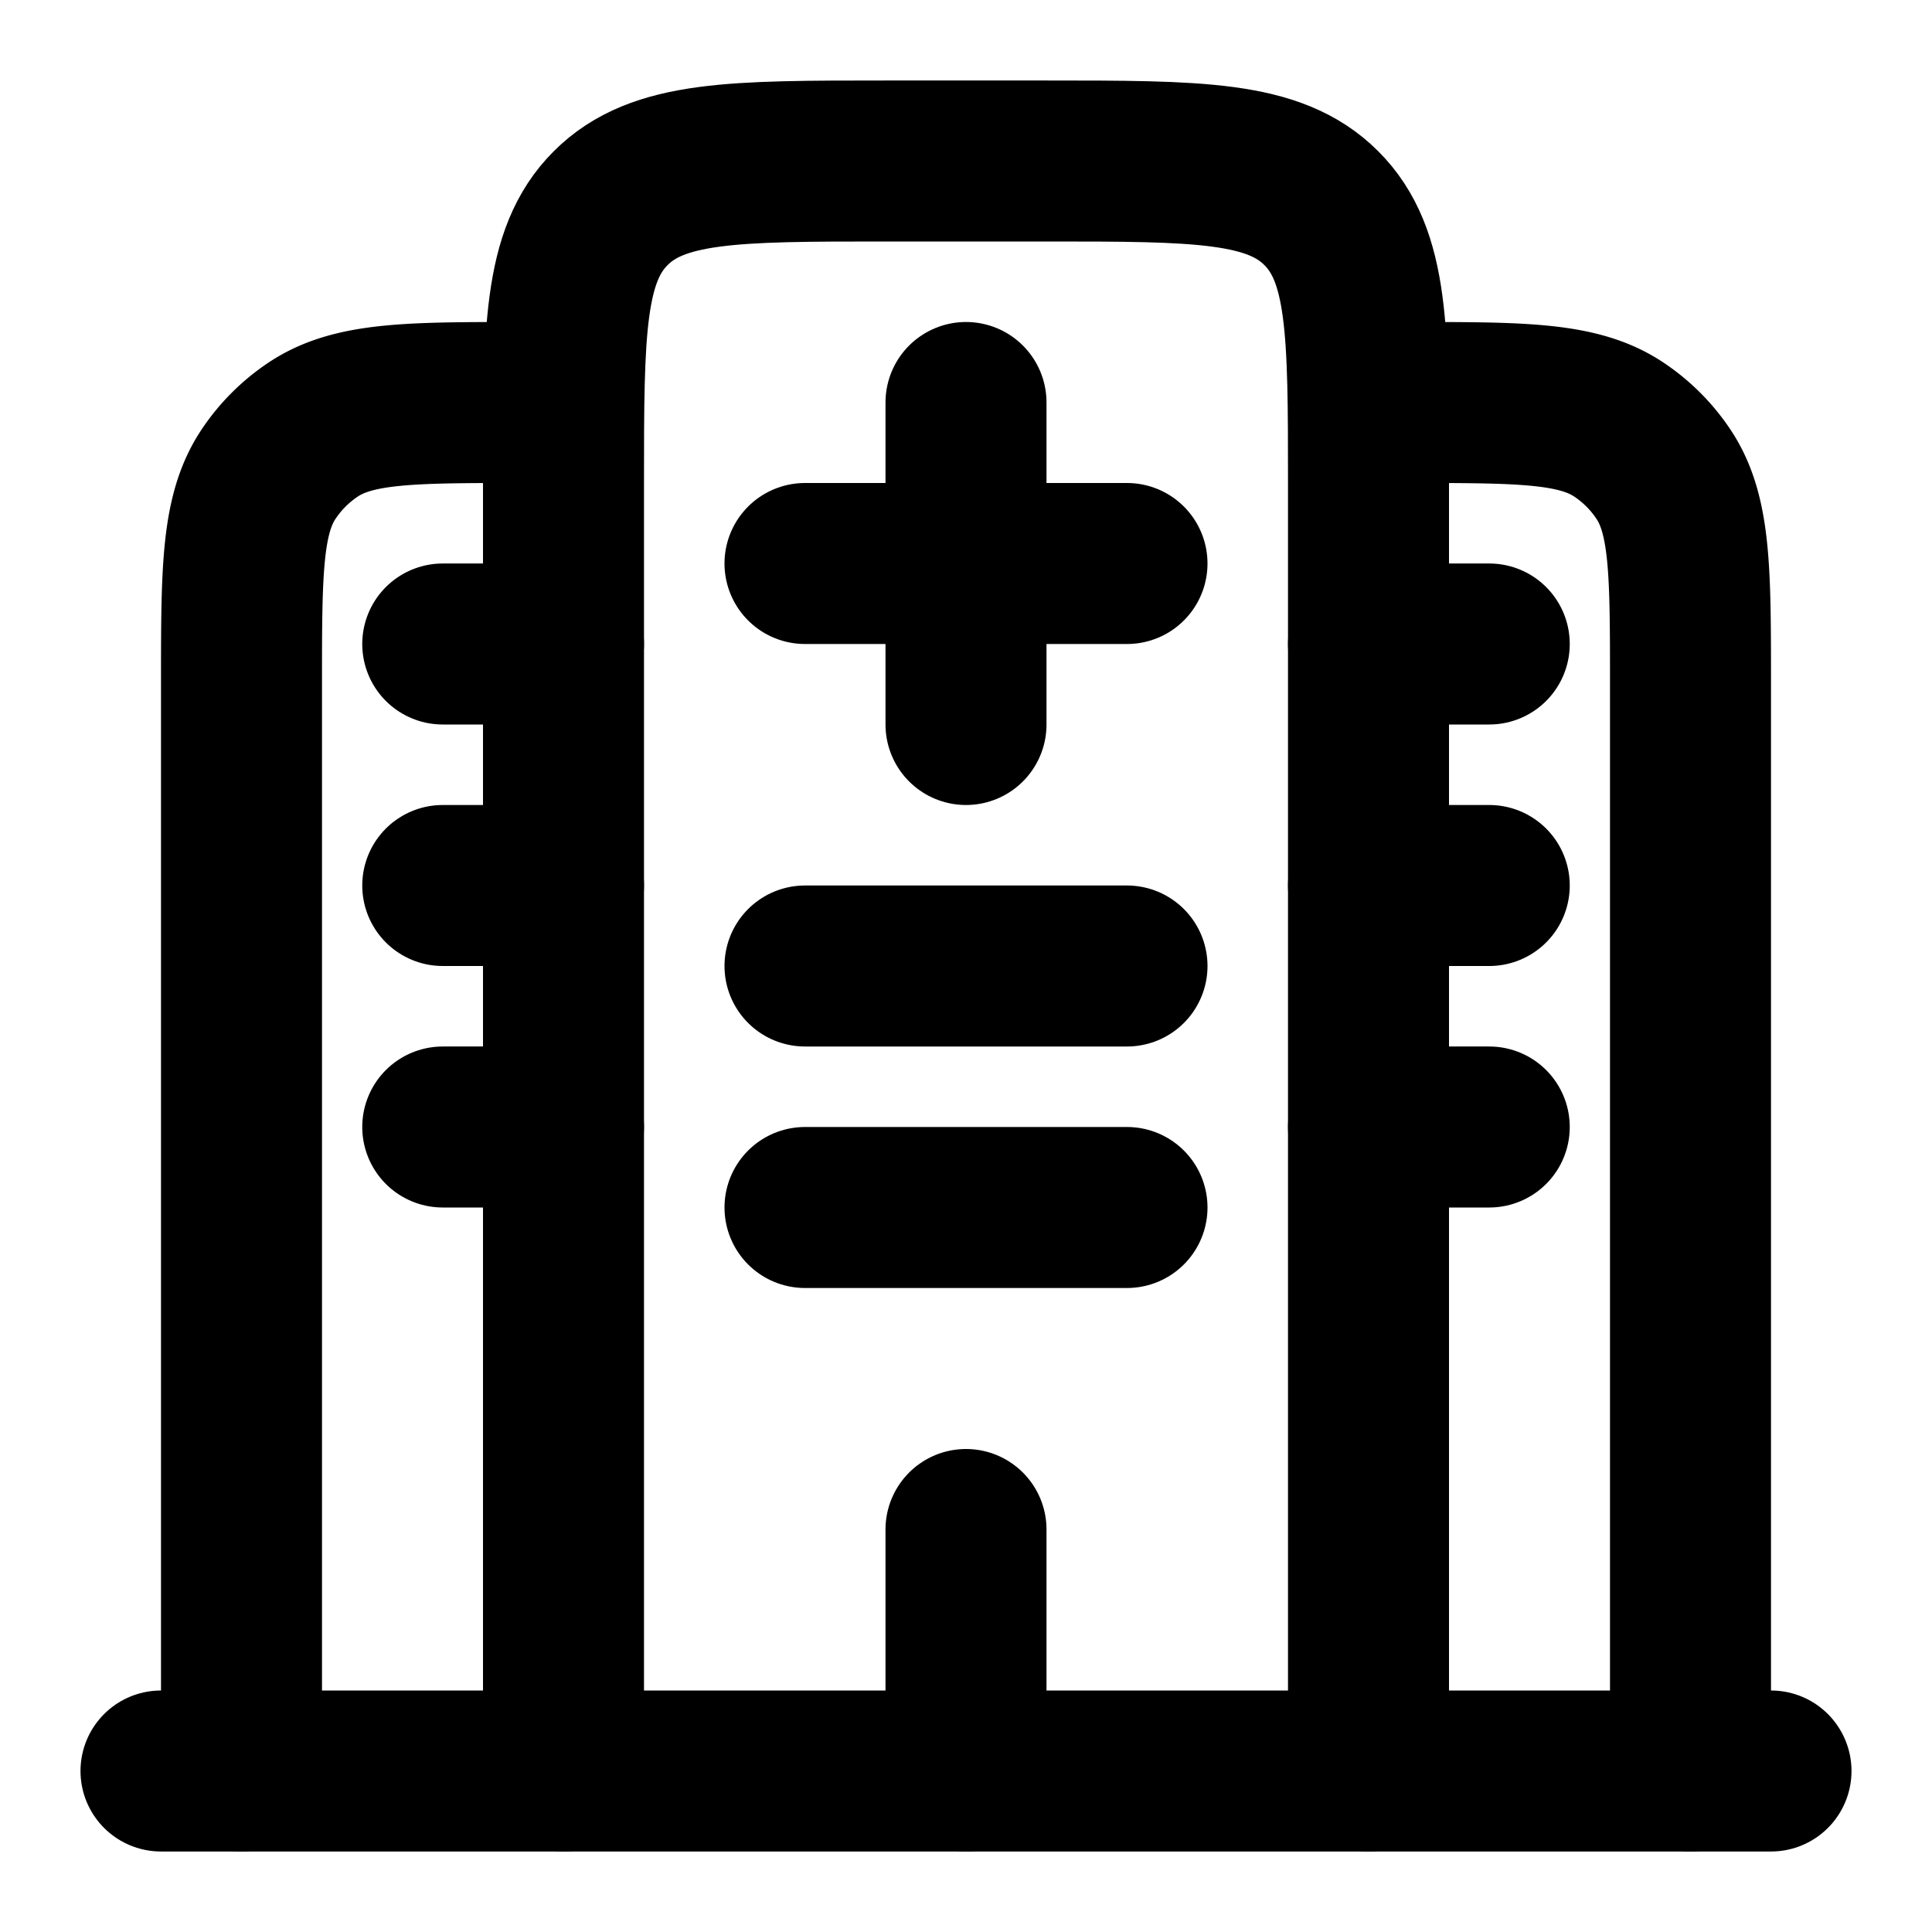 <svg
  xmlns="http://www.w3.org/2000/svg"
  width="24"
  height="24"
  viewBox="0 0 24 24"
  fill="none"
  stroke="currentColor"
  stroke-width="2"
  stroke-linecap="round"
  stroke-linejoin="round"
>
  <path d="M22 22H2" />
  <path d="M17 22V6c0-1.886 0-2.828-.586-3.414C15.828 2 14.886 2 13 2h-2c-1.886 0-2.828 0-3.414.586C7 3.172 7 4.114 7 6v16" />
  <path d="M21 22V8.5c0-1.404 0-2.107-.337-2.611a2 2 0 0 0-.552-.552C19.607 5 18.904 5 17.5 5" />
  <path d="M3 22V8.5c0-1.404 0-2.107.337-2.611a2 2 0 0 1 .552-.552C4.393 5 5.096 5 6.5 5" />
  <path d="M12 22v-3" />
  <path d="M10 12h4" />
  <path d="M5.5 11H7" />
  <path d="M5.5 14H7" />
  <path d="M17 11h1.5" />
  <path d="M17 14h1.5" />
  <path d="M5.5 8H7" />
  <path d="M17 8h1.5" />
  <path d="M10 15h4" />
  <path d="M12 9V5" />
  <path d="M14 7h-4" />
</svg>
